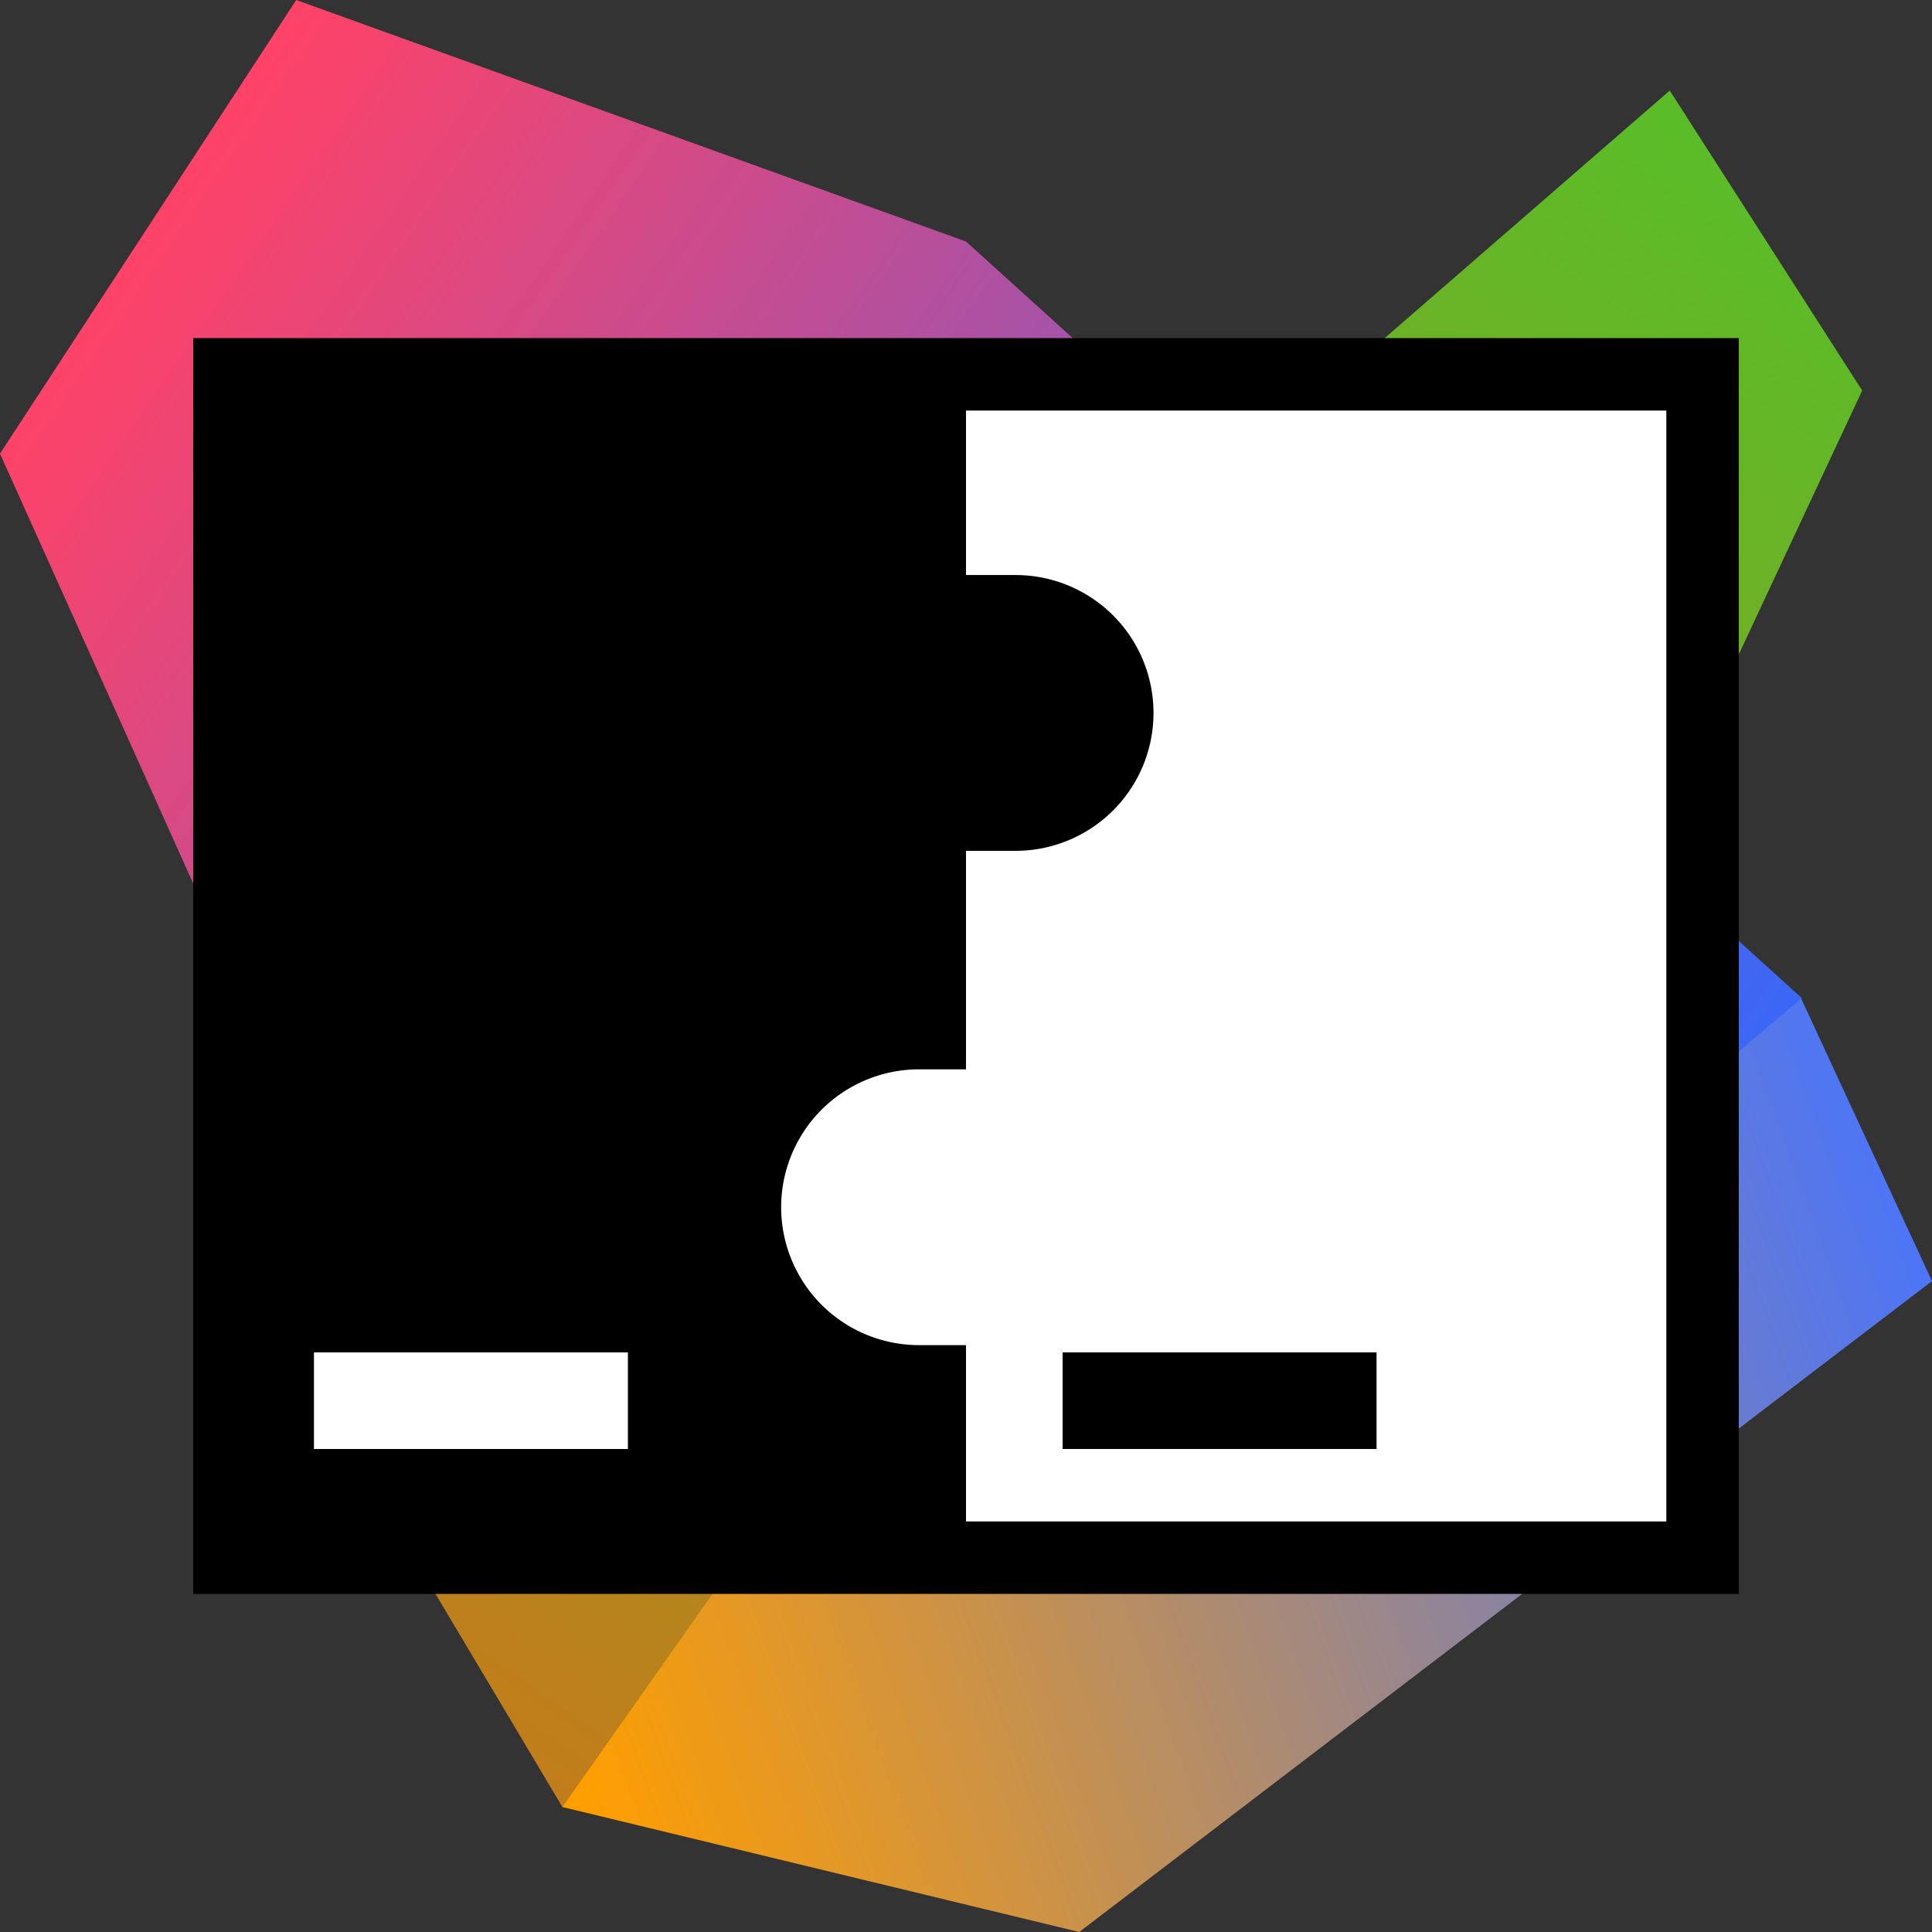<svg xmlns="http://www.w3.org/2000/svg" xmlns:xlink="http://www.w3.org/1999/xlink" width="80" height="80" viewBox="0 0 80 80">
  <rect x="0" y="0" width="80" height="80" fill="#333333" stroke="none"/>
  <defs>
    <linearGradient id="a" x1="22.886" y1="74.38" x2="71.309" y2="5.254" gradientUnits="userSpaceOnUse">
      <stop offset="0" stop-color="#c27d1b"/>
      <stop offset="1" stop-color="#59bd28"/>
    </linearGradient>
    <linearGradient id="b" x1="78.876" y1="50.3" x2="22.472" y2="70.646" gradientUnits="userSpaceOnUse">
      <stop offset="0" stop-color="#4d75f6"/>
      <stop offset="1" stop-color="#ff9e00"/>
    </linearGradient>
    <linearGradient id="c" x1="4.805" y1="10.995" x2="65.967" y2="53.161" gradientUnits="userSpaceOnUse">
      <stop offset="0" stop-color="#ff4267"/>
      <stop offset="1" stop-color="#3b67f6"/>
    </linearGradient>
  </defs>
  <g>
    <polygon points="69.141 3.75 11.016 54.219 23.289 74.825 51.907 70.059 77.109 16.172 69.141 3.75" fill="url(#a)"/>
    <polygon points="74.578 41.337 43.906 45.547 23.289 74.825 44.688 80 80 53.047 74.578 41.337" fill="url(#b)"/>
    <polygon points="74.609 41.328 40 10 12.266 0 0 18.785 9.219 39.297 58.281 55.156 74.609 41.328" fill="url(#c)"/>
  </g>
  <g>
    <rect x="8" y="14" width="64" height="52"/>
    <rect x="13" y="56" width="13" height="4" fill="#fff"/>
    <path d="M40,17v6.811h2.054a5.71,5.71,0,0,1,0,11.42H40v9.048H38.056a5.71,5.71,0,1,0,0,11.42H40V63H69V17Z" fill="#fff"/>
    <rect x="44" y="56" width="13" height="4"/>
  </g>
</svg>
